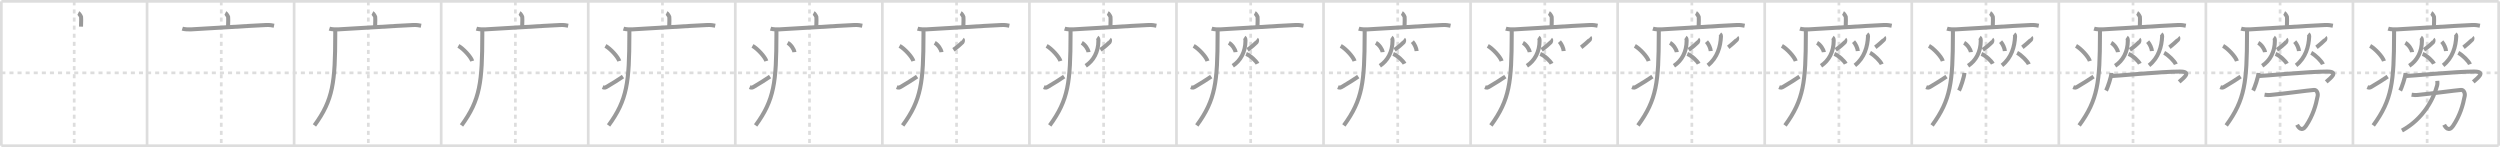 <svg width="1853px" height="109px" viewBox="0 0 1853 109" xmlns="http://www.w3.org/2000/svg" xmlns:xlink="http://www.w3.org/1999/xlink" xml:space="preserve" version="1.1" baseProfile="full">
<line x1="1" y1="1" x2="1852" y2="1" style="stroke:#ddd;stroke-width:2"></line>
<line x1="1" y1="1" x2="1" y2="108" style="stroke:#ddd;stroke-width:2"></line>
<line x1="1" y1="108" x2="1852" y2="108" style="stroke:#ddd;stroke-width:2"></line>
<line x1="1852" y1="1" x2="1852" y2="108" style="stroke:#ddd;stroke-width:2"></line>
<line x1="109" y1="1" x2="109" y2="108" style="stroke:#ddd;stroke-width:2"></line>
<line x1="218" y1="1" x2="218" y2="108" style="stroke:#ddd;stroke-width:2"></line>
<line x1="327" y1="1" x2="327" y2="108" style="stroke:#ddd;stroke-width:2"></line>
<line x1="436" y1="1" x2="436" y2="108" style="stroke:#ddd;stroke-width:2"></line>
<line x1="545" y1="1" x2="545" y2="108" style="stroke:#ddd;stroke-width:2"></line>
<line x1="654" y1="1" x2="654" y2="108" style="stroke:#ddd;stroke-width:2"></line>
<line x1="763" y1="1" x2="763" y2="108" style="stroke:#ddd;stroke-width:2"></line>
<line x1="872" y1="1" x2="872" y2="108" style="stroke:#ddd;stroke-width:2"></line>
<line x1="981" y1="1" x2="981" y2="108" style="stroke:#ddd;stroke-width:2"></line>
<line x1="1090" y1="1" x2="1090" y2="108" style="stroke:#ddd;stroke-width:2"></line>
<line x1="1199" y1="1" x2="1199" y2="108" style="stroke:#ddd;stroke-width:2"></line>
<line x1="1308" y1="1" x2="1308" y2="108" style="stroke:#ddd;stroke-width:2"></line>
<line x1="1417" y1="1" x2="1417" y2="108" style="stroke:#ddd;stroke-width:2"></line>
<line x1="1526" y1="1" x2="1526" y2="108" style="stroke:#ddd;stroke-width:2"></line>
<line x1="1635" y1="1" x2="1635" y2="108" style="stroke:#ddd;stroke-width:2"></line>
<line x1="1744" y1="1" x2="1744" y2="108" style="stroke:#ddd;stroke-width:2"></line>
<line x1="1" y1="54" x2="1852" y2="54" style="stroke:#ddd;stroke-width:2;stroke-dasharray:3 3"></line>
<line x1="55" y1="1" x2="55" y2="108" style="stroke:#ddd;stroke-width:2;stroke-dasharray:3 3"></line>
<line x1="164" y1="1" x2="164" y2="108" style="stroke:#ddd;stroke-width:2;stroke-dasharray:3 3"></line>
<line x1="273" y1="1" x2="273" y2="108" style="stroke:#ddd;stroke-width:2;stroke-dasharray:3 3"></line>
<line x1="382" y1="1" x2="382" y2="108" style="stroke:#ddd;stroke-width:2;stroke-dasharray:3 3"></line>
<line x1="491" y1="1" x2="491" y2="108" style="stroke:#ddd;stroke-width:2;stroke-dasharray:3 3"></line>
<line x1="600" y1="1" x2="600" y2="108" style="stroke:#ddd;stroke-width:2;stroke-dasharray:3 3"></line>
<line x1="709" y1="1" x2="709" y2="108" style="stroke:#ddd;stroke-width:2;stroke-dasharray:3 3"></line>
<line x1="818" y1="1" x2="818" y2="108" style="stroke:#ddd;stroke-width:2;stroke-dasharray:3 3"></line>
<line x1="927" y1="1" x2="927" y2="108" style="stroke:#ddd;stroke-width:2;stroke-dasharray:3 3"></line>
<line x1="1036" y1="1" x2="1036" y2="108" style="stroke:#ddd;stroke-width:2;stroke-dasharray:3 3"></line>
<line x1="1145" y1="1" x2="1145" y2="108" style="stroke:#ddd;stroke-width:2;stroke-dasharray:3 3"></line>
<line x1="1254" y1="1" x2="1254" y2="108" style="stroke:#ddd;stroke-width:2;stroke-dasharray:3 3"></line>
<line x1="1363" y1="1" x2="1363" y2="108" style="stroke:#ddd;stroke-width:2;stroke-dasharray:3 3"></line>
<line x1="1472" y1="1" x2="1472" y2="108" style="stroke:#ddd;stroke-width:2;stroke-dasharray:3 3"></line>
<line x1="1581" y1="1" x2="1581" y2="108" style="stroke:#ddd;stroke-width:2;stroke-dasharray:3 3"></line>
<line x1="1690" y1="1" x2="1690" y2="108" style="stroke:#ddd;stroke-width:2;stroke-dasharray:3 3"></line>
<line x1="1799" y1="1" x2="1799" y2="108" style="stroke:#ddd;stroke-width:2;stroke-dasharray:3 3"></line>
<path d="M58.06,9.63c0.61,0.31,1.91,2.33,2.04,2.96c0.12,0.62,0.06,3.27-0.06,7.16" style="fill:none;stroke:#999;stroke-width:3"></path>

<path d="M167.06,9.63c0.61,0.31,1.91,2.33,2.04,2.96c0.12,0.62,0.06,3.27-0.06,7.16" style="fill:none;stroke:#999;stroke-width:3"></path>
<path d="M135.13,21.23c1.68,0.54,4.77,0.63,6.45,0.54c17.5-0.91,40.08-2.52,55.66-3.23c2.8-0.13,4.49,0.26,5.89,0.53" style="fill:none;stroke:#999;stroke-width:3"></path>

<path d="M276.06,9.63c0.61,0.31,1.91,2.33,2.04,2.96c0.12,0.62,0.06,3.27-0.06,7.16" style="fill:none;stroke:#999;stroke-width:3"></path>
<path d="M244.13,21.23c1.68,0.54,4.77,0.63,6.45,0.54c17.5-0.91,40.08-2.52,55.66-3.23c2.8-0.13,4.49,0.26,5.89,0.53" style="fill:none;stroke:#999;stroke-width:3"></path>
<path d="M248.49,22c0,1.28,0,2.53,0,3.75c-0.08,35.04-1.48,48.17-15.43,67.22" style="fill:none;stroke:#999;stroke-width:3"></path>

<path d="M385.06,9.63c0.61,0.31,1.91,2.33,2.04,2.96c0.12,0.62,0.06,3.27-0.06,7.16" style="fill:none;stroke:#999;stroke-width:3"></path>
<path d="M353.13,21.23c1.68,0.54,4.77,0.63,6.45,0.54c17.5-0.91,40.08-2.52,55.66-3.23c2.8-0.13,4.49,0.26,5.89,0.53" style="fill:none;stroke:#999;stroke-width:3"></path>
<path d="M357.49,22c0,1.28,0,2.53,0,3.75c-0.08,35.04-1.48,48.17-15.43,67.22" style="fill:none;stroke:#999;stroke-width:3"></path>
<path d="M339.75,34c3.62,1.98,9.34,8.16,10.25,11.25" style="fill:none;stroke:#999;stroke-width:3"></path>

<path d="M494.06,9.63c0.61,0.31,1.91,2.33,2.04,2.96c0.12,0.62,0.06,3.27-0.06,7.16" style="fill:none;stroke:#999;stroke-width:3"></path>
<path d="M462.13,21.23c1.68,0.54,4.77,0.63,6.45,0.54c17.5-0.91,40.08-2.52,55.66-3.23c2.8-0.13,4.49,0.26,5.89,0.53" style="fill:none;stroke:#999;stroke-width:3"></path>
<path d="M466.49,22c0,1.28,0,2.53,0,3.75c-0.08,35.04-1.48,48.17-15.43,67.22" style="fill:none;stroke:#999;stroke-width:3"></path>
<path d="M448.75,34c3.62,1.98,9.34,8.16,10.25,11.25" style="fill:none;stroke:#999;stroke-width:3"></path>
<path d="M446.67,64.57c1.44,0.61,1.88,0.43,3.15-0.31c5.11-3,8.06-4.92,11.93-7.51" style="fill:none;stroke:#999;stroke-width:3"></path>

<path d="M603.06,9.63c0.61,0.31,1.91,2.33,2.04,2.96c0.12,0.62,0.06,3.27-0.06,7.16" style="fill:none;stroke:#999;stroke-width:3"></path>
<path d="M571.13,21.23c1.68,0.54,4.77,0.63,6.45,0.54c17.5-0.91,40.08-2.52,55.66-3.23c2.8-0.13,4.49,0.26,5.89,0.53" style="fill:none;stroke:#999;stroke-width:3"></path>
<path d="M575.49,22c0,1.28,0,2.53,0,3.75c-0.08,35.04-1.48,48.17-15.43,67.22" style="fill:none;stroke:#999;stroke-width:3"></path>
<path d="M557.75,34c3.62,1.98,9.34,8.16,10.25,11.25" style="fill:none;stroke:#999;stroke-width:3"></path>
<path d="M555.67,64.57c1.44,0.61,1.88,0.43,3.15-0.31c5.11-3,8.06-4.92,11.93-7.51" style="fill:none;stroke:#999;stroke-width:3"></path>
<path d="M583.81,31.74c2.4,1.3,4.79,4.82,5,6.92" style="fill:none;stroke:#999;stroke-width:3"></path>

<path d="M712.06,9.63c0.61,0.31,1.91,2.33,2.04,2.96c0.12,0.62,0.06,3.27-0.06,7.16" style="fill:none;stroke:#999;stroke-width:3"></path>
<path d="M680.13,21.23c1.68,0.54,4.77,0.63,6.45,0.54c17.5-0.91,40.08-2.52,55.66-3.23c2.8-0.13,4.49,0.26,5.89,0.53" style="fill:none;stroke:#999;stroke-width:3"></path>
<path d="M684.49,22c0,1.28,0,2.53,0,3.75c-0.08,35.04-1.48,48.17-15.43,67.22" style="fill:none;stroke:#999;stroke-width:3"></path>
<path d="M666.75,34c3.62,1.98,9.34,8.16,10.25,11.25" style="fill:none;stroke:#999;stroke-width:3"></path>
<path d="M664.67,64.57c1.44,0.61,1.88,0.43,3.15-0.31c5.11-3,8.06-4.92,11.93-7.51" style="fill:none;stroke:#999;stroke-width:3"></path>
<path d="M692.81,31.74c2.4,1.3,4.79,4.82,5,6.92" style="fill:none;stroke:#999;stroke-width:3"></path>
<path d="M713.47,29.17c0.48,0.36,0.25,1.7-0.18,2.26c-0.44,0.56-4.46,4.14-6.64,5.46" style="fill:none;stroke:#999;stroke-width:3"></path>

<path d="M821.06,9.63c0.61,0.31,1.91,2.33,2.04,2.96c0.12,0.62,0.06,3.27-0.06,7.16" style="fill:none;stroke:#999;stroke-width:3"></path>
<path d="M789.13,21.23c1.68,0.54,4.77,0.63,6.45,0.54c17.5-0.91,40.08-2.52,55.66-3.23c2.8-0.13,4.49,0.26,5.89,0.53" style="fill:none;stroke:#999;stroke-width:3"></path>
<path d="M793.49,22c0,1.28,0,2.53,0,3.75c-0.08,35.04-1.48,48.17-15.43,67.22" style="fill:none;stroke:#999;stroke-width:3"></path>
<path d="M775.75,34c3.62,1.98,9.34,8.16,10.25,11.25" style="fill:none;stroke:#999;stroke-width:3"></path>
<path d="M773.67,64.57c1.44,0.61,1.88,0.43,3.15-0.31c5.11-3,8.06-4.92,11.93-7.51" style="fill:none;stroke:#999;stroke-width:3"></path>
<path d="M801.81,31.74c2.4,1.3,4.79,4.82,5,6.92" style="fill:none;stroke:#999;stroke-width:3"></path>
<path d="M822.47,29.17c0.48,0.36,0.25,1.7-0.18,2.26c-0.44,0.56-4.46,4.14-6.64,5.46" style="fill:none;stroke:#999;stroke-width:3"></path>
<path d="M813.27,27.75c0.86,0.56,0.87,1.99,0.87,2.35c0,8.4-3.64,14.9-9.4,18.67" style="fill:none;stroke:#999;stroke-width:3"></path>

<path d="M930.06,9.63c0.61,0.31,1.91,2.33,2.04,2.96c0.12,0.62,0.06,3.27-0.06,7.16" style="fill:none;stroke:#999;stroke-width:3"></path>
<path d="M898.13,21.23c1.68,0.54,4.77,0.63,6.45,0.54c17.5-0.91,40.08-2.52,55.66-3.23c2.8-0.13,4.49,0.26,5.89,0.53" style="fill:none;stroke:#999;stroke-width:3"></path>
<path d="M902.49,22c0,1.28,0,2.53,0,3.75c-0.08,35.04-1.48,48.17-15.43,67.22" style="fill:none;stroke:#999;stroke-width:3"></path>
<path d="M884.75,34c3.62,1.98,9.34,8.16,10.25,11.25" style="fill:none;stroke:#999;stroke-width:3"></path>
<path d="M882.67,64.57c1.44,0.61,1.88,0.43,3.15-0.31c5.11-3,8.06-4.92,11.93-7.51" style="fill:none;stroke:#999;stroke-width:3"></path>
<path d="M910.81,31.74c2.4,1.3,4.79,4.82,5,6.92" style="fill:none;stroke:#999;stroke-width:3"></path>
<path d="M931.47,29.17c0.48,0.36,0.25,1.7-0.18,2.26c-0.44,0.56-4.46,4.14-6.64,5.46" style="fill:none;stroke:#999;stroke-width:3"></path>
<path d="M922.27,27.75c0.86,0.56,0.87,1.99,0.87,2.35c0,8.4-3.64,14.9-9.4,18.67" style="fill:none;stroke:#999;stroke-width:3"></path>
<path d="M923.63,39.96c3.33,1.3,7.54,5.43,8.41,7.27" style="fill:none;stroke:#999;stroke-width:3"></path>

<path d="M1039.06,9.63c0.61,0.31,1.91,2.33,2.04,2.96c0.12,0.62,0.06,3.27-0.06,7.16" style="fill:none;stroke:#999;stroke-width:3"></path>
<path d="M1007.13,21.23c1.68,0.54,4.77,0.63,6.45,0.54c17.5-0.91,40.08-2.52,55.66-3.23c2.8-0.13,4.49,0.26,5.89,0.53" style="fill:none;stroke:#999;stroke-width:3"></path>
<path d="M1011.49,22c0,1.28,0,2.53,0,3.75c-0.08,35.04-1.48,48.17-15.43,67.22" style="fill:none;stroke:#999;stroke-width:3"></path>
<path d="M993.75,34c3.62,1.98,9.34,8.16,10.25,11.25" style="fill:none;stroke:#999;stroke-width:3"></path>
<path d="M991.67,64.57c1.44,0.61,1.88,0.43,3.15-0.31c5.11-3,8.06-4.92,11.93-7.51" style="fill:none;stroke:#999;stroke-width:3"></path>
<path d="M1019.81,31.74c2.4,1.3,4.79,4.82,5,6.92" style="fill:none;stroke:#999;stroke-width:3"></path>
<path d="M1040.47,29.17c0.48,0.36,0.25,1.7-0.18,2.26c-0.44,0.56-4.46,4.14-6.64,5.46" style="fill:none;stroke:#999;stroke-width:3"></path>
<path d="M1031.27,27.75c0.86,0.56,0.87,1.99,0.87,2.35c0,8.4-3.64,14.9-9.4,18.67" style="fill:none;stroke:#999;stroke-width:3"></path>
<path d="M1032.63,39.96c3.33,1.3,7.54,5.43,8.41,7.27" style="fill:none;stroke:#999;stroke-width:3"></path>
<path d="M1046.85,30.87c1.66,1.87,2.99,4.88,3.16,6.97" style="fill:none;stroke:#999;stroke-width:3"></path>

<path d="M1148.06,9.63c0.61,0.31,1.91,2.33,2.04,2.96c0.12,0.62,0.06,3.27-0.06,7.16" style="fill:none;stroke:#999;stroke-width:3"></path>
<path d="M1116.13,21.23c1.68,0.54,4.77,0.63,6.45,0.54c17.5-0.91,40.08-2.52,55.66-3.23c2.8-0.13,4.49,0.26,5.89,0.53" style="fill:none;stroke:#999;stroke-width:3"></path>
<path d="M1120.49,22c0,1.28,0,2.53,0,3.75c-0.08,35.04-1.48,48.17-15.43,67.22" style="fill:none;stroke:#999;stroke-width:3"></path>
<path d="M1102.75,34c3.62,1.98,9.34,8.16,10.25,11.25" style="fill:none;stroke:#999;stroke-width:3"></path>
<path d="M1100.67,64.57c1.44,0.61,1.88,0.43,3.15-0.31c5.11-3,8.06-4.92,11.93-7.51" style="fill:none;stroke:#999;stroke-width:3"></path>
<path d="M1128.81,31.74c2.4,1.3,4.79,4.82,5,6.92" style="fill:none;stroke:#999;stroke-width:3"></path>
<path d="M1149.47,29.17c0.48,0.36,0.25,1.7-0.18,2.26c-0.44,0.56-4.46,4.14-6.64,5.46" style="fill:none;stroke:#999;stroke-width:3"></path>
<path d="M1140.27,27.75c0.86,0.56,0.87,1.99,0.87,2.35c0,8.4-3.64,14.9-9.4,18.67" style="fill:none;stroke:#999;stroke-width:3"></path>
<path d="M1141.63,39.96c3.33,1.3,7.54,5.43,8.41,7.27" style="fill:none;stroke:#999;stroke-width:3"></path>
<path d="M1155.85,30.87c1.66,1.87,2.99,4.88,3.16,6.97" style="fill:none;stroke:#999;stroke-width:3"></path>
<path d="M1178.4,27.76c0.31,0.29,0.17,1.35-0.12,1.8c-0.28,0.45-4.89,4.47-6.31,5.52" style="fill:none;stroke:#999;stroke-width:3"></path>

<path d="M1257.06,9.63c0.61,0.31,1.91,2.33,2.04,2.96c0.12,0.62,0.06,3.27-0.06,7.16" style="fill:none;stroke:#999;stroke-width:3"></path>
<path d="M1225.13,21.23c1.68,0.54,4.77,0.63,6.45,0.54c17.5-0.91,40.08-2.52,55.66-3.23c2.8-0.13,4.49,0.26,5.89,0.53" style="fill:none;stroke:#999;stroke-width:3"></path>
<path d="M1229.49,22c0,1.28,0,2.53,0,3.75c-0.08,35.04-1.48,48.17-15.43,67.22" style="fill:none;stroke:#999;stroke-width:3"></path>
<path d="M1211.75,34c3.62,1.98,9.34,8.16,10.25,11.25" style="fill:none;stroke:#999;stroke-width:3"></path>
<path d="M1209.67,64.57c1.44,0.61,1.88,0.43,3.15-0.31c5.11-3,8.06-4.92,11.93-7.51" style="fill:none;stroke:#999;stroke-width:3"></path>
<path d="M1237.81,31.74c2.4,1.3,4.79,4.82,5,6.92" style="fill:none;stroke:#999;stroke-width:3"></path>
<path d="M1258.47,29.17c0.48,0.36,0.25,1.7-0.18,2.26c-0.44,0.56-4.46,4.14-6.64,5.46" style="fill:none;stroke:#999;stroke-width:3"></path>
<path d="M1249.27,27.75c0.86,0.56,0.87,1.99,0.87,2.35c0,8.4-3.64,14.9-9.4,18.67" style="fill:none;stroke:#999;stroke-width:3"></path>
<path d="M1250.63,39.96c3.33,1.3,7.54,5.43,8.41,7.27" style="fill:none;stroke:#999;stroke-width:3"></path>
<path d="M1264.85,30.87c1.66,1.87,2.99,4.88,3.16,6.97" style="fill:none;stroke:#999;stroke-width:3"></path>
<path d="M1287.4,27.76c0.31,0.29,0.17,1.35-0.12,1.8c-0.28,0.45-4.89,4.47-6.31,5.52" style="fill:none;stroke:#999;stroke-width:3"></path>
<path d="M1274.8,25.25c0.77,0.59,0.79,1.32,0.77,1.69C1275.25,34.5,1273.0,42.75,1265.84,48.46" style="fill:none;stroke:#999;stroke-width:3"></path>

<path d="M1366.06,9.63c0.61,0.31,1.91,2.33,2.04,2.96c0.12,0.62,0.06,3.27-0.06,7.16" style="fill:none;stroke:#999;stroke-width:3"></path>
<path d="M1334.13,21.23c1.68,0.54,4.77,0.63,6.45,0.54c17.5-0.91,40.08-2.52,55.66-3.23c2.8-0.13,4.49,0.26,5.89,0.53" style="fill:none;stroke:#999;stroke-width:3"></path>
<path d="M1338.49,22c0,1.28,0,2.53,0,3.75c-0.08,35.04-1.48,48.17-15.43,67.22" style="fill:none;stroke:#999;stroke-width:3"></path>
<path d="M1320.75,34c3.62,1.98,9.34,8.16,10.25,11.25" style="fill:none;stroke:#999;stroke-width:3"></path>
<path d="M1318.67,64.57c1.44,0.61,1.88,0.43,3.15-0.31c5.11-3,8.06-4.92,11.93-7.51" style="fill:none;stroke:#999;stroke-width:3"></path>
<path d="M1346.81,31.74c2.4,1.3,4.79,4.82,5,6.92" style="fill:none;stroke:#999;stroke-width:3"></path>
<path d="M1367.47,29.17c0.48,0.36,0.25,1.7-0.18,2.26c-0.44,0.56-4.46,4.14-6.64,5.46" style="fill:none;stroke:#999;stroke-width:3"></path>
<path d="M1358.27,27.75c0.86,0.56,0.87,1.99,0.87,2.35c0,8.4-3.64,14.9-9.4,18.67" style="fill:none;stroke:#999;stroke-width:3"></path>
<path d="M1359.63,39.96c3.33,1.3,7.54,5.43,8.41,7.27" style="fill:none;stroke:#999;stroke-width:3"></path>
<path d="M1373.85,30.87c1.66,1.87,2.99,4.88,3.16,6.97" style="fill:none;stroke:#999;stroke-width:3"></path>
<path d="M1396.4,27.76c0.31,0.29,0.17,1.35-0.12,1.8c-0.28,0.45-4.89,4.47-6.31,5.52" style="fill:none;stroke:#999;stroke-width:3"></path>
<path d="M1383.8,25.25c0.77,0.59,0.79,1.32,0.77,1.69C1384.25,34.5,1382.0,42.75,1374.84,48.46" style="fill:none;stroke:#999;stroke-width:3"></path>
<path d="M1386.07,39.16c3.03,1.52,7.86,6.33,8.65,8.48" style="fill:none;stroke:#999;stroke-width:3"></path>

<path d="M1475.06,9.63c0.61,0.31,1.91,2.33,2.04,2.96c0.12,0.62,0.06,3.27-0.06,7.16" style="fill:none;stroke:#999;stroke-width:3"></path>
<path d="M1443.13,21.23c1.68,0.54,4.77,0.63,6.45,0.54c17.5-0.91,40.08-2.52,55.66-3.23c2.8-0.13,4.49,0.26,5.89,0.53" style="fill:none;stroke:#999;stroke-width:3"></path>
<path d="M1447.49,22c0,1.28,0,2.53,0,3.75c-0.08,35.04-1.48,48.17-15.43,67.22" style="fill:none;stroke:#999;stroke-width:3"></path>
<path d="M1429.75,34c3.62,1.98,9.34,8.16,10.25,11.25" style="fill:none;stroke:#999;stroke-width:3"></path>
<path d="M1427.67,64.57c1.44,0.61,1.88,0.43,3.15-0.31c5.11-3,8.06-4.92,11.93-7.51" style="fill:none;stroke:#999;stroke-width:3"></path>
<path d="M1455.81,31.74c2.4,1.3,4.79,4.82,5,6.92" style="fill:none;stroke:#999;stroke-width:3"></path>
<path d="M1476.47,29.17c0.48,0.36,0.25,1.7-0.18,2.26c-0.44,0.56-4.46,4.14-6.64,5.46" style="fill:none;stroke:#999;stroke-width:3"></path>
<path d="M1467.27,27.75c0.86,0.56,0.87,1.99,0.87,2.35c0,8.4-3.64,14.9-9.4,18.67" style="fill:none;stroke:#999;stroke-width:3"></path>
<path d="M1468.63,39.96c3.33,1.3,7.54,5.43,8.41,7.27" style="fill:none;stroke:#999;stroke-width:3"></path>
<path d="M1482.85,30.87c1.66,1.87,2.99,4.88,3.16,6.97" style="fill:none;stroke:#999;stroke-width:3"></path>
<path d="M1505.4,27.76c0.31,0.29,0.17,1.35-0.12,1.8c-0.28,0.45-4.89,4.47-6.31,5.52" style="fill:none;stroke:#999;stroke-width:3"></path>
<path d="M1492.8,25.25c0.77,0.59,0.79,1.32,0.77,1.69C1493.25,34.5,1491.0,42.75,1483.84,48.46" style="fill:none;stroke:#999;stroke-width:3"></path>
<path d="M1495.07,39.16c3.03,1.52,7.86,6.33,8.65,8.48" style="fill:none;stroke:#999;stroke-width:3"></path>
<path d="M1456.01,54.04c-0.12,3.11-2.97,11.24-3.98,13.1" style="fill:none;stroke:#999;stroke-width:3"></path>

<path d="M1584.06,9.63c0.61,0.31,1.91,2.33,2.04,2.96c0.12,0.62,0.06,3.27-0.06,7.16" style="fill:none;stroke:#999;stroke-width:3"></path>
<path d="M1552.13,21.23c1.68,0.54,4.77,0.63,6.45,0.54c17.5-0.91,40.08-2.52,55.66-3.23c2.8-0.13,4.49,0.26,5.89,0.53" style="fill:none;stroke:#999;stroke-width:3"></path>
<path d="M1556.49,22c0,1.28,0,2.53,0,3.75c-0.08,35.04-1.48,48.17-15.43,67.22" style="fill:none;stroke:#999;stroke-width:3"></path>
<path d="M1538.75,34c3.62,1.98,9.34,8.16,10.25,11.25" style="fill:none;stroke:#999;stroke-width:3"></path>
<path d="M1536.67,64.57c1.44,0.61,1.88,0.43,3.15-0.31c5.11-3,8.06-4.92,11.93-7.51" style="fill:none;stroke:#999;stroke-width:3"></path>
<path d="M1564.81,31.74c2.4,1.3,4.79,4.82,5,6.92" style="fill:none;stroke:#999;stroke-width:3"></path>
<path d="M1585.47,29.17c0.48,0.36,0.25,1.7-0.18,2.26c-0.44,0.56-4.46,4.14-6.64,5.46" style="fill:none;stroke:#999;stroke-width:3"></path>
<path d="M1576.27,27.75c0.86,0.56,0.87,1.99,0.87,2.35c0,8.4-3.64,14.9-9.4,18.67" style="fill:none;stroke:#999;stroke-width:3"></path>
<path d="M1577.63,39.96c3.33,1.3,7.54,5.43,8.41,7.27" style="fill:none;stroke:#999;stroke-width:3"></path>
<path d="M1591.85,30.87c1.66,1.87,2.99,4.88,3.16,6.97" style="fill:none;stroke:#999;stroke-width:3"></path>
<path d="M1614.4,27.76c0.31,0.29,0.17,1.35-0.12,1.8c-0.28,0.45-4.89,4.47-6.31,5.52" style="fill:none;stroke:#999;stroke-width:3"></path>
<path d="M1601.8,25.25c0.77,0.59,0.79,1.32,0.77,1.69C1602.25,34.5,1600.0,42.75,1592.84,48.46" style="fill:none;stroke:#999;stroke-width:3"></path>
<path d="M1604.07,39.16c3.03,1.52,7.86,6.33,8.65,8.48" style="fill:none;stroke:#999;stroke-width:3"></path>
<path d="M1565.01,54.04c-0.12,3.11-2.97,11.24-3.98,13.1" style="fill:none;stroke:#999;stroke-width:3"></path>
<path d="M1565.09,56.37c2.68,0,37.16-3.33,50.62-3.33c9.16,0,2.89,4.63-0.53,7.65" style="fill:none;stroke:#999;stroke-width:3"></path>

<path d="M1693.06,9.63c0.61,0.31,1.91,2.33,2.04,2.96c0.12,0.62,0.06,3.27-0.06,7.16" style="fill:none;stroke:#999;stroke-width:3"></path>
<path d="M1661.13,21.23c1.68,0.54,4.77,0.63,6.45,0.54c17.5-0.91,40.08-2.52,55.66-3.23c2.8-0.13,4.49,0.26,5.89,0.53" style="fill:none;stroke:#999;stroke-width:3"></path>
<path d="M1665.49,22c0,1.28,0,2.53,0,3.75c-0.08,35.04-1.48,48.17-15.43,67.22" style="fill:none;stroke:#999;stroke-width:3"></path>
<path d="M1647.75,34c3.62,1.98,9.34,8.16,10.25,11.25" style="fill:none;stroke:#999;stroke-width:3"></path>
<path d="M1645.67,64.57c1.44,0.61,1.88,0.43,3.15-0.31c5.11-3,8.06-4.92,11.93-7.51" style="fill:none;stroke:#999;stroke-width:3"></path>
<path d="M1673.81,31.74c2.4,1.3,4.79,4.82,5,6.92" style="fill:none;stroke:#999;stroke-width:3"></path>
<path d="M1694.47,29.17c0.48,0.36,0.25,1.7-0.18,2.26c-0.44,0.56-4.46,4.14-6.64,5.46" style="fill:none;stroke:#999;stroke-width:3"></path>
<path d="M1685.27,27.75c0.86,0.56,0.87,1.99,0.87,2.35c0,8.4-3.64,14.9-9.4,18.67" style="fill:none;stroke:#999;stroke-width:3"></path>
<path d="M1686.63,39.96c3.33,1.3,7.54,5.43,8.41,7.27" style="fill:none;stroke:#999;stroke-width:3"></path>
<path d="M1700.85,30.87c1.66,1.87,2.99,4.88,3.16,6.97" style="fill:none;stroke:#999;stroke-width:3"></path>
<path d="M1723.4,27.76c0.31,0.29,0.17,1.35-0.12,1.8c-0.28,0.45-4.89,4.47-6.31,5.52" style="fill:none;stroke:#999;stroke-width:3"></path>
<path d="M1710.8,25.25c0.77,0.59,0.79,1.32,0.77,1.69C1711.25,34.5,1709.0,42.75,1701.84,48.46" style="fill:none;stroke:#999;stroke-width:3"></path>
<path d="M1713.07,39.16c3.03,1.52,7.86,6.33,8.65,8.48" style="fill:none;stroke:#999;stroke-width:3"></path>
<path d="M1674.01,54.04c-0.12,3.11-2.97,11.24-3.98,13.1" style="fill:none;stroke:#999;stroke-width:3"></path>
<path d="M1674.09,56.37c2.68,0,37.16-3.33,50.62-3.33c9.16,0,2.89,4.63-0.53,7.65" style="fill:none;stroke:#999;stroke-width:3"></path>
<path d="M1678.48,70.2c1.77,0.3,3.3,0.28,4.21,0.2c8.57-0.75,28.42-3.46,32.51-3.75c2.06-0.15,3,2.66,2.67,4.41c-1.36,7.19-3.61,14.69-8.62,22.19c-3.17,4.74-5.65,1.2-6.63-0.78" style="fill:none;stroke:#999;stroke-width:3"></path>

<path d="M1802.06,9.63c0.61,0.31,1.91,2.33,2.04,2.96c0.12,0.62,0.06,3.27-0.06,7.16" style="fill:none;stroke:#999;stroke-width:3"></path>
<path d="M1770.13,21.23c1.68,0.54,4.77,0.63,6.45,0.54c17.5-0.91,40.08-2.52,55.66-3.23c2.8-0.13,4.49,0.26,5.89,0.53" style="fill:none;stroke:#999;stroke-width:3"></path>
<path d="M1774.49,22c0,1.28,0,2.53,0,3.75c-0.08,35.04-1.48,48.17-15.43,67.22" style="fill:none;stroke:#999;stroke-width:3"></path>
<path d="M1756.75,34c3.62,1.98,9.34,8.16,10.25,11.25" style="fill:none;stroke:#999;stroke-width:3"></path>
<path d="M1754.67,64.57c1.44,0.61,1.88,0.43,3.15-0.31c5.11-3,8.06-4.92,11.93-7.51" style="fill:none;stroke:#999;stroke-width:3"></path>
<path d="M1782.81,31.74c2.4,1.3,4.79,4.82,5,6.92" style="fill:none;stroke:#999;stroke-width:3"></path>
<path d="M1803.47,29.17c0.48,0.36,0.25,1.7-0.18,2.26c-0.44,0.56-4.46,4.14-6.64,5.46" style="fill:none;stroke:#999;stroke-width:3"></path>
<path d="M1794.27,27.75c0.86,0.56,0.87,1.99,0.87,2.35c0,8.4-3.64,14.9-9.4,18.67" style="fill:none;stroke:#999;stroke-width:3"></path>
<path d="M1795.63,39.96c3.33,1.3,7.54,5.43,8.41,7.27" style="fill:none;stroke:#999;stroke-width:3"></path>
<path d="M1809.85,30.87c1.66,1.87,2.99,4.88,3.16,6.97" style="fill:none;stroke:#999;stroke-width:3"></path>
<path d="M1832.4,27.76c0.31,0.29,0.17,1.35-0.12,1.8c-0.28,0.45-4.89,4.47-6.31,5.52" style="fill:none;stroke:#999;stroke-width:3"></path>
<path d="M1819.8,25.25c0.77,0.59,0.79,1.32,0.77,1.69C1820.25,34.5,1818.0,42.75,1810.84,48.46" style="fill:none;stroke:#999;stroke-width:3"></path>
<path d="M1822.07,39.16c3.03,1.52,7.86,6.33,8.65,8.48" style="fill:none;stroke:#999;stroke-width:3"></path>
<path d="M1783.01,54.04c-0.12,3.11-2.97,11.24-3.98,13.1" style="fill:none;stroke:#999;stroke-width:3"></path>
<path d="M1783.09,56.37c2.68,0,37.16-3.33,50.62-3.33c9.16,0,2.89,4.63-0.53,7.65" style="fill:none;stroke:#999;stroke-width:3"></path>
<path d="M1787.48,70.2c1.77,0.3,3.3,0.28,4.21,0.2c8.57-0.75,28.42-3.46,32.51-3.75c2.06-0.15,3,2.66,2.67,4.41c-1.36,7.19-3.61,14.69-8.62,22.19c-3.17,4.74-5.65,1.2-6.63-0.78" style="fill:none;stroke:#999;stroke-width:3"></path>
<path d="M1806.53,59.92c0.07,0.87,0.18,2.25-0.15,3.49c-2.44,9.2-9.63,24.34-26.05,33.36" style="fill:none;stroke:#999;stroke-width:3"></path>

</svg>